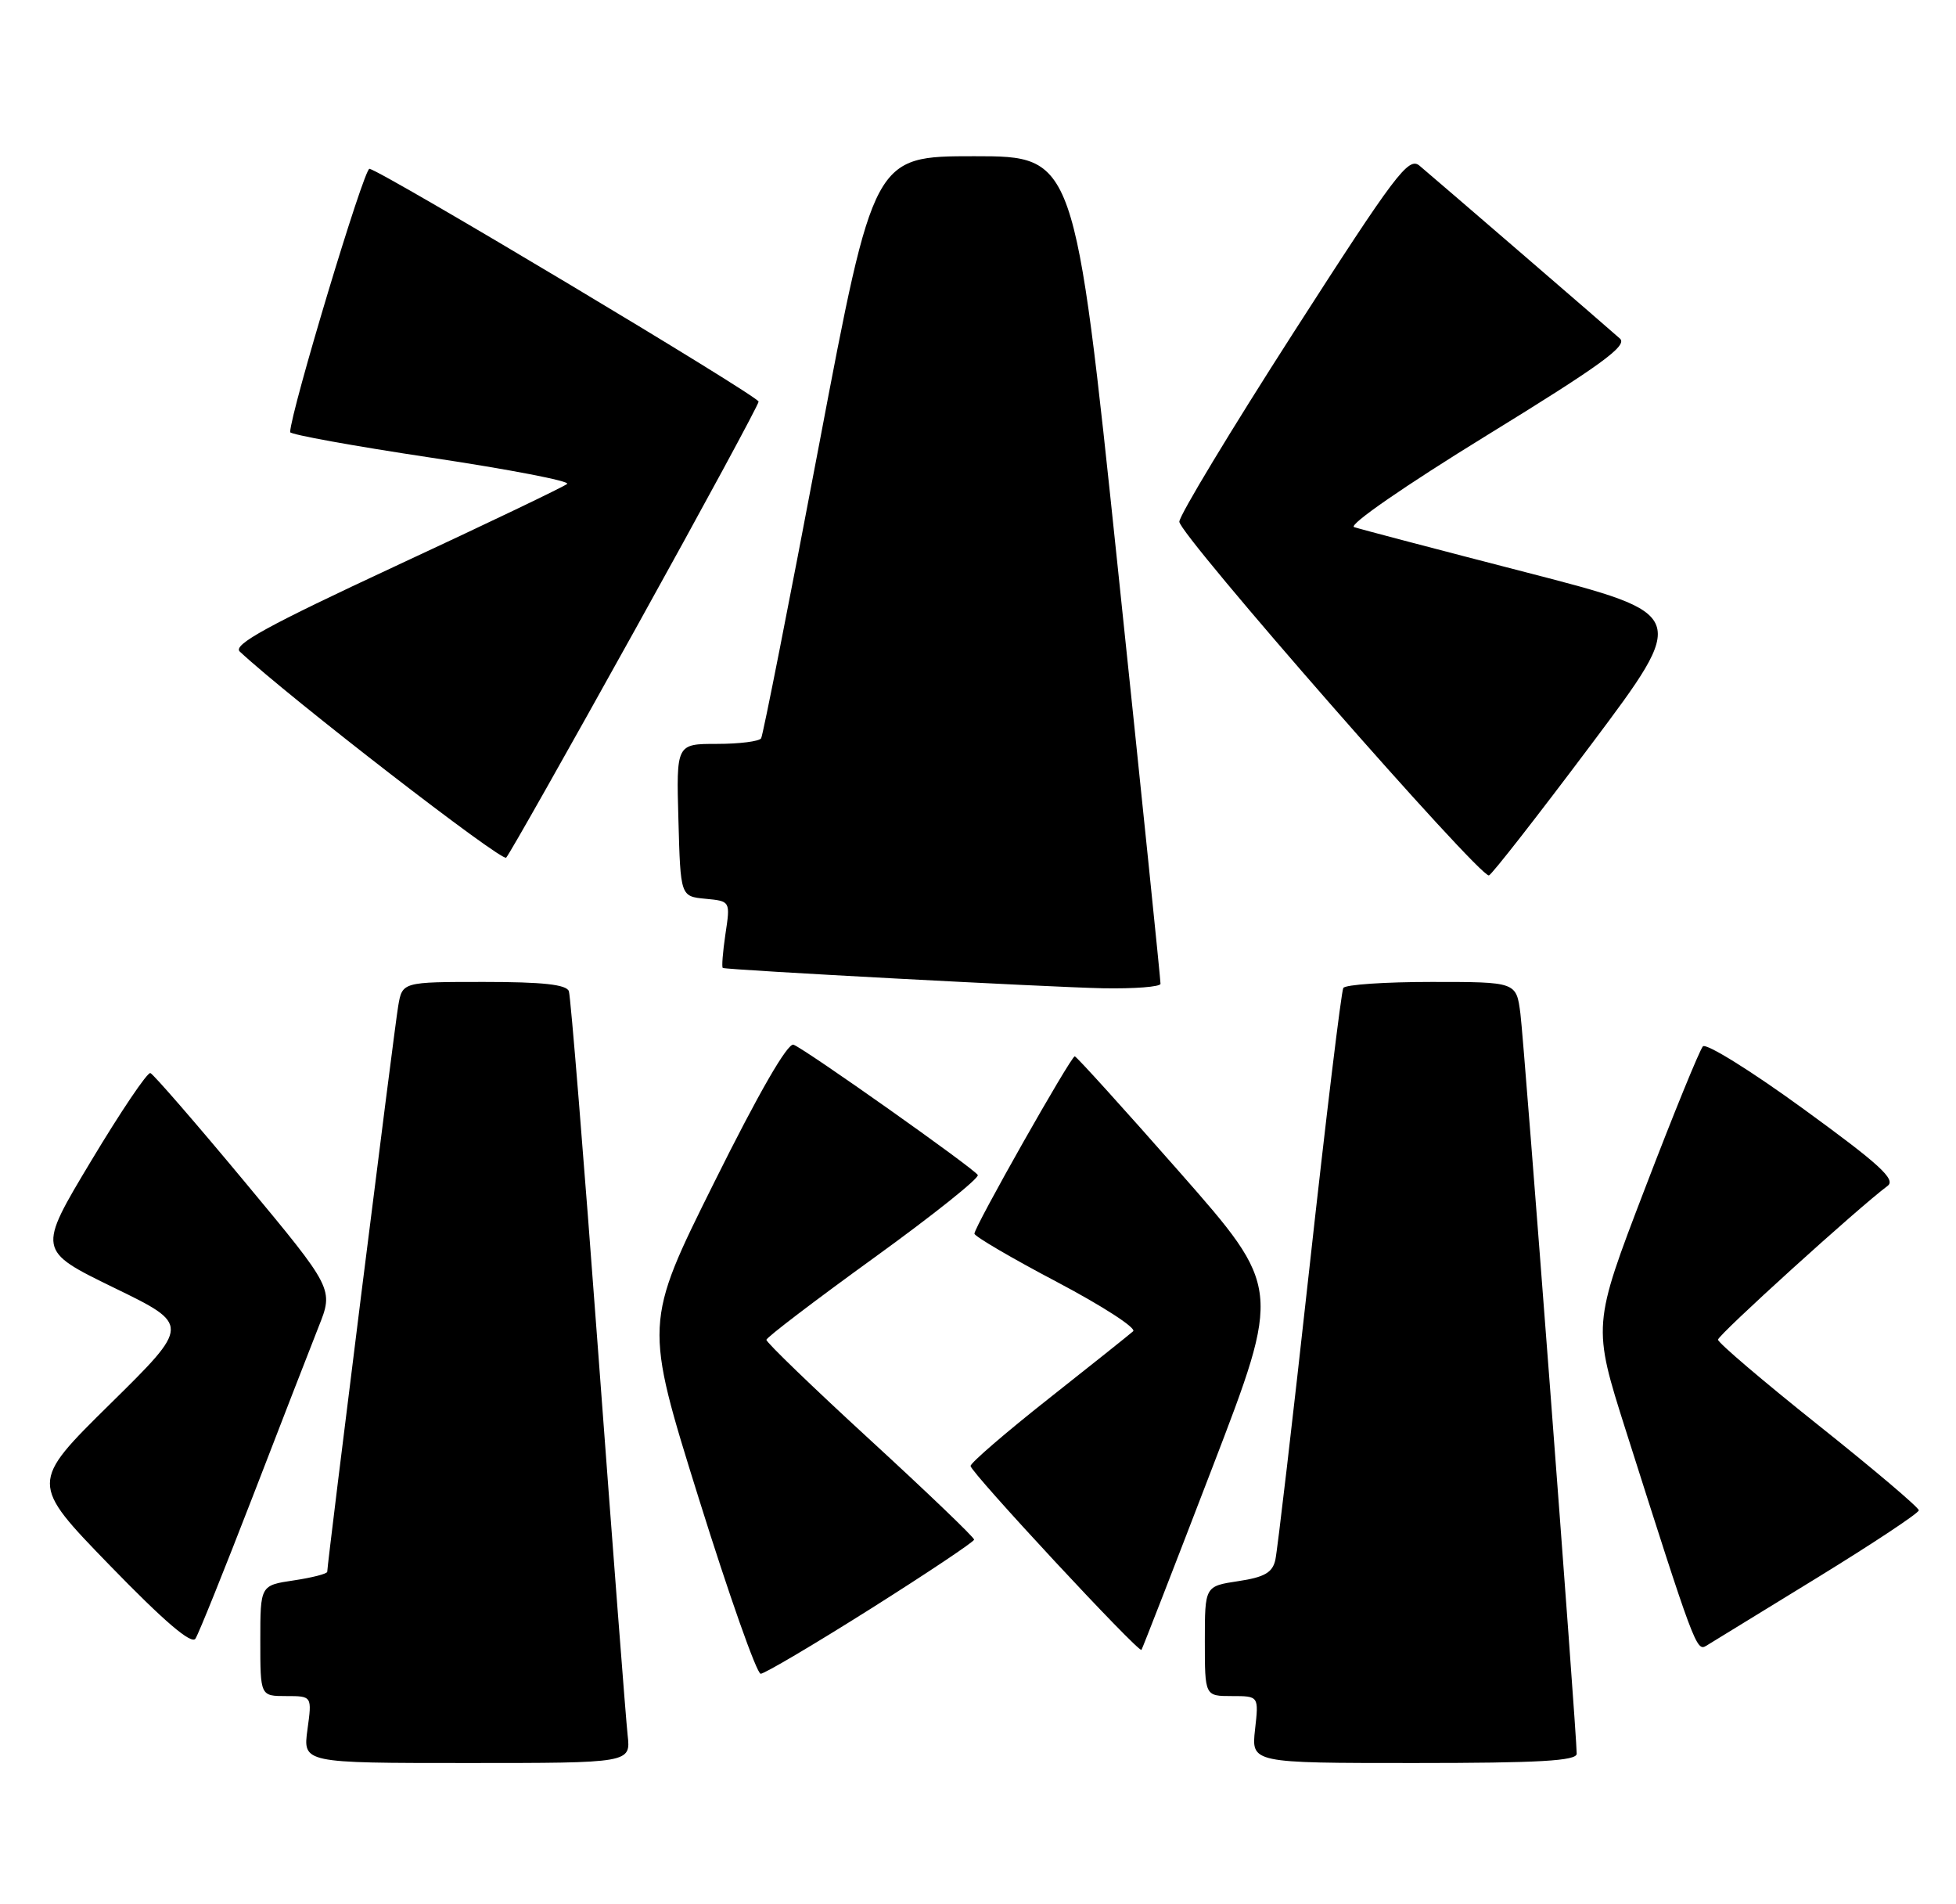 <?xml version="1.0" encoding="UTF-8" standalone="no"?>
<!DOCTYPE svg PUBLIC "-//W3C//DTD SVG 1.1//EN" "http://www.w3.org/Graphics/SVG/1.1/DTD/svg11.dtd" >
<svg xmlns="http://www.w3.org/2000/svg" xmlns:xlink="http://www.w3.org/1999/xlink" version="1.1" viewBox="0 0 263 256">
 <g >
 <path fill="currentColor"
d=" M 84.39 233.25 C 84.16 231.19 82.39 208.12 80.45 182.00 C 78.51 155.88 76.73 133.94 76.49 133.25 C 76.18 132.35 72.97 132.00 65.08 132.00 C 54.09 132.00 54.09 132.00 53.54 135.25 C 53.02 138.24 44.00 210.21 44.00 211.29 C 44.00 211.56 41.98 212.08 39.50 212.45 C 35.00 213.12 35.00 213.12 35.00 220.56 C 35.00 228.00 35.00 228.00 38.48 228.00 C 41.96 228.00 41.96 228.00 41.34 232.50 C 40.73 237.00 40.73 237.00 62.77 237.00 C 84.81 237.00 84.81 237.00 84.39 233.25 Z  M 212.00 235.75 C 212.00 232.96 204.94 140.19 204.43 136.25 C 203.88 132.00 203.88 132.00 192.50 132.00 C 186.24 132.00 180.89 132.36 180.62 132.81 C 180.35 133.25 178.29 150.24 176.05 170.56 C 173.81 190.88 171.75 208.49 171.48 209.69 C 171.10 211.40 170.02 212.02 166.50 212.55 C 162.00 213.23 162.00 213.23 162.00 220.61 C 162.00 228.00 162.00 228.00 165.63 228.00 C 169.26 228.00 169.26 228.00 168.75 232.50 C 168.25 237.00 168.25 237.00 190.12 237.00 C 206.96 237.00 212.00 236.71 212.00 235.75 Z  M 117.09 216.25 C 124.71 211.44 130.96 207.26 130.98 206.97 C 130.99 206.67 124.70 200.64 117.00 193.57 C 109.30 186.50 103.02 180.44 103.05 180.11 C 103.08 179.77 109.59 174.82 117.51 169.09 C 125.44 163.36 131.72 158.35 131.47 157.95 C 130.89 157.02 108.33 141.06 106.70 140.44 C 105.92 140.14 102.01 146.92 96.04 158.93 C 86.60 177.89 86.60 177.89 93.96 201.44 C 98.01 214.40 101.75 225.00 102.28 225.00 C 102.80 225.00 109.46 221.06 117.09 216.25 Z  M 33.94 201.28 C 37.71 191.50 41.72 181.20 42.83 178.38 C 44.87 173.27 44.87 173.27 32.91 158.88 C 26.33 150.97 20.62 144.39 20.22 144.25 C 19.82 144.11 16.24 149.42 12.26 156.05 C 5.03 168.09 5.03 168.09 15.31 173.10 C 25.60 178.10 25.60 178.10 14.81 188.73 C 4.02 199.36 4.02 199.36 14.76 210.43 C 22.07 217.96 25.75 221.11 26.28 220.28 C 26.72 219.60 30.16 211.05 33.94 201.28 Z  M 163.00 197.31 C 172.29 173.13 172.29 173.13 158.60 157.56 C 151.07 149.00 144.73 142.00 144.51 142.00 C 143.99 142.00 130.99 164.96 131.02 165.84 C 131.03 166.20 136.03 169.13 142.13 172.34 C 148.23 175.56 152.83 178.53 152.36 178.96 C 151.89 179.38 146.78 183.46 141.00 188.02 C 135.22 192.58 130.50 196.65 130.50 197.07 C 130.50 197.91 153.12 222.25 153.48 221.79 C 153.60 221.63 157.89 210.62 163.00 197.31 Z  M 244.32 212.10 C 251.84 207.48 258.00 203.40 258.00 203.03 C 258.00 202.65 251.93 197.51 244.50 191.59 C 237.07 185.67 231.00 180.50 231.00 180.09 C 231.00 179.45 249.87 162.34 253.80 159.42 C 254.96 158.56 252.73 156.52 242.51 149.09 C 235.51 143.99 229.41 140.20 228.97 140.66 C 228.54 141.12 225.01 149.75 221.15 159.84 C 214.12 178.18 214.12 178.18 218.62 192.34 C 227.77 221.13 228.11 222.04 229.40 221.25 C 230.08 220.84 236.79 216.72 244.32 212.10 Z  M 156.04 132.25 C 156.06 131.84 153.48 106.64 150.29 76.25 C 144.50 21.00 144.50 21.00 130.99 21.00 C 117.49 21.00 117.49 21.00 110.14 59.75 C 106.10 81.06 102.59 98.84 102.34 99.25 C 102.09 99.66 99.42 100.00 96.41 100.00 C 90.93 100.00 90.93 100.00 91.22 110.25 C 91.50 120.50 91.50 120.50 94.85 120.82 C 98.21 121.14 98.21 121.14 97.54 125.57 C 97.18 128.01 97.02 130.05 97.19 130.12 C 97.93 130.40 141.21 132.71 148.25 132.85 C 152.51 132.93 156.02 132.66 156.04 132.25 Z  M 213.98 100.04 C 227.06 82.59 227.06 82.59 205.28 76.96 C 193.30 73.87 182.85 71.12 182.07 70.86 C 181.25 70.58 188.98 65.25 199.89 58.54 C 215.25 49.10 218.87 46.47 217.82 45.52 C 216.39 44.23 193.53 24.52 190.86 22.27 C 189.39 21.04 187.64 23.36 173.93 44.70 C 165.52 57.79 158.61 69.23 158.57 70.13 C 158.50 71.80 198.94 117.99 200.20 117.68 C 200.58 117.58 206.78 109.64 213.98 100.04 Z  M 85.41 84.61 C 94.53 68.18 102.00 54.39 102.00 53.99 C 102.00 53.26 51.50 23.05 49.68 22.69 C 48.96 22.54 39.09 55.31 39.01 58.09 C 39.01 58.41 47.55 59.96 58.01 61.53 C 68.47 63.10 76.68 64.68 76.26 65.05 C 75.84 65.42 65.49 70.38 53.24 76.07 C 35.94 84.12 31.27 86.68 32.24 87.59 C 38.91 93.80 67.49 115.90 68.06 115.29 C 68.48 114.86 76.28 101.05 85.41 84.61 Z "/>
</g>
</svg>